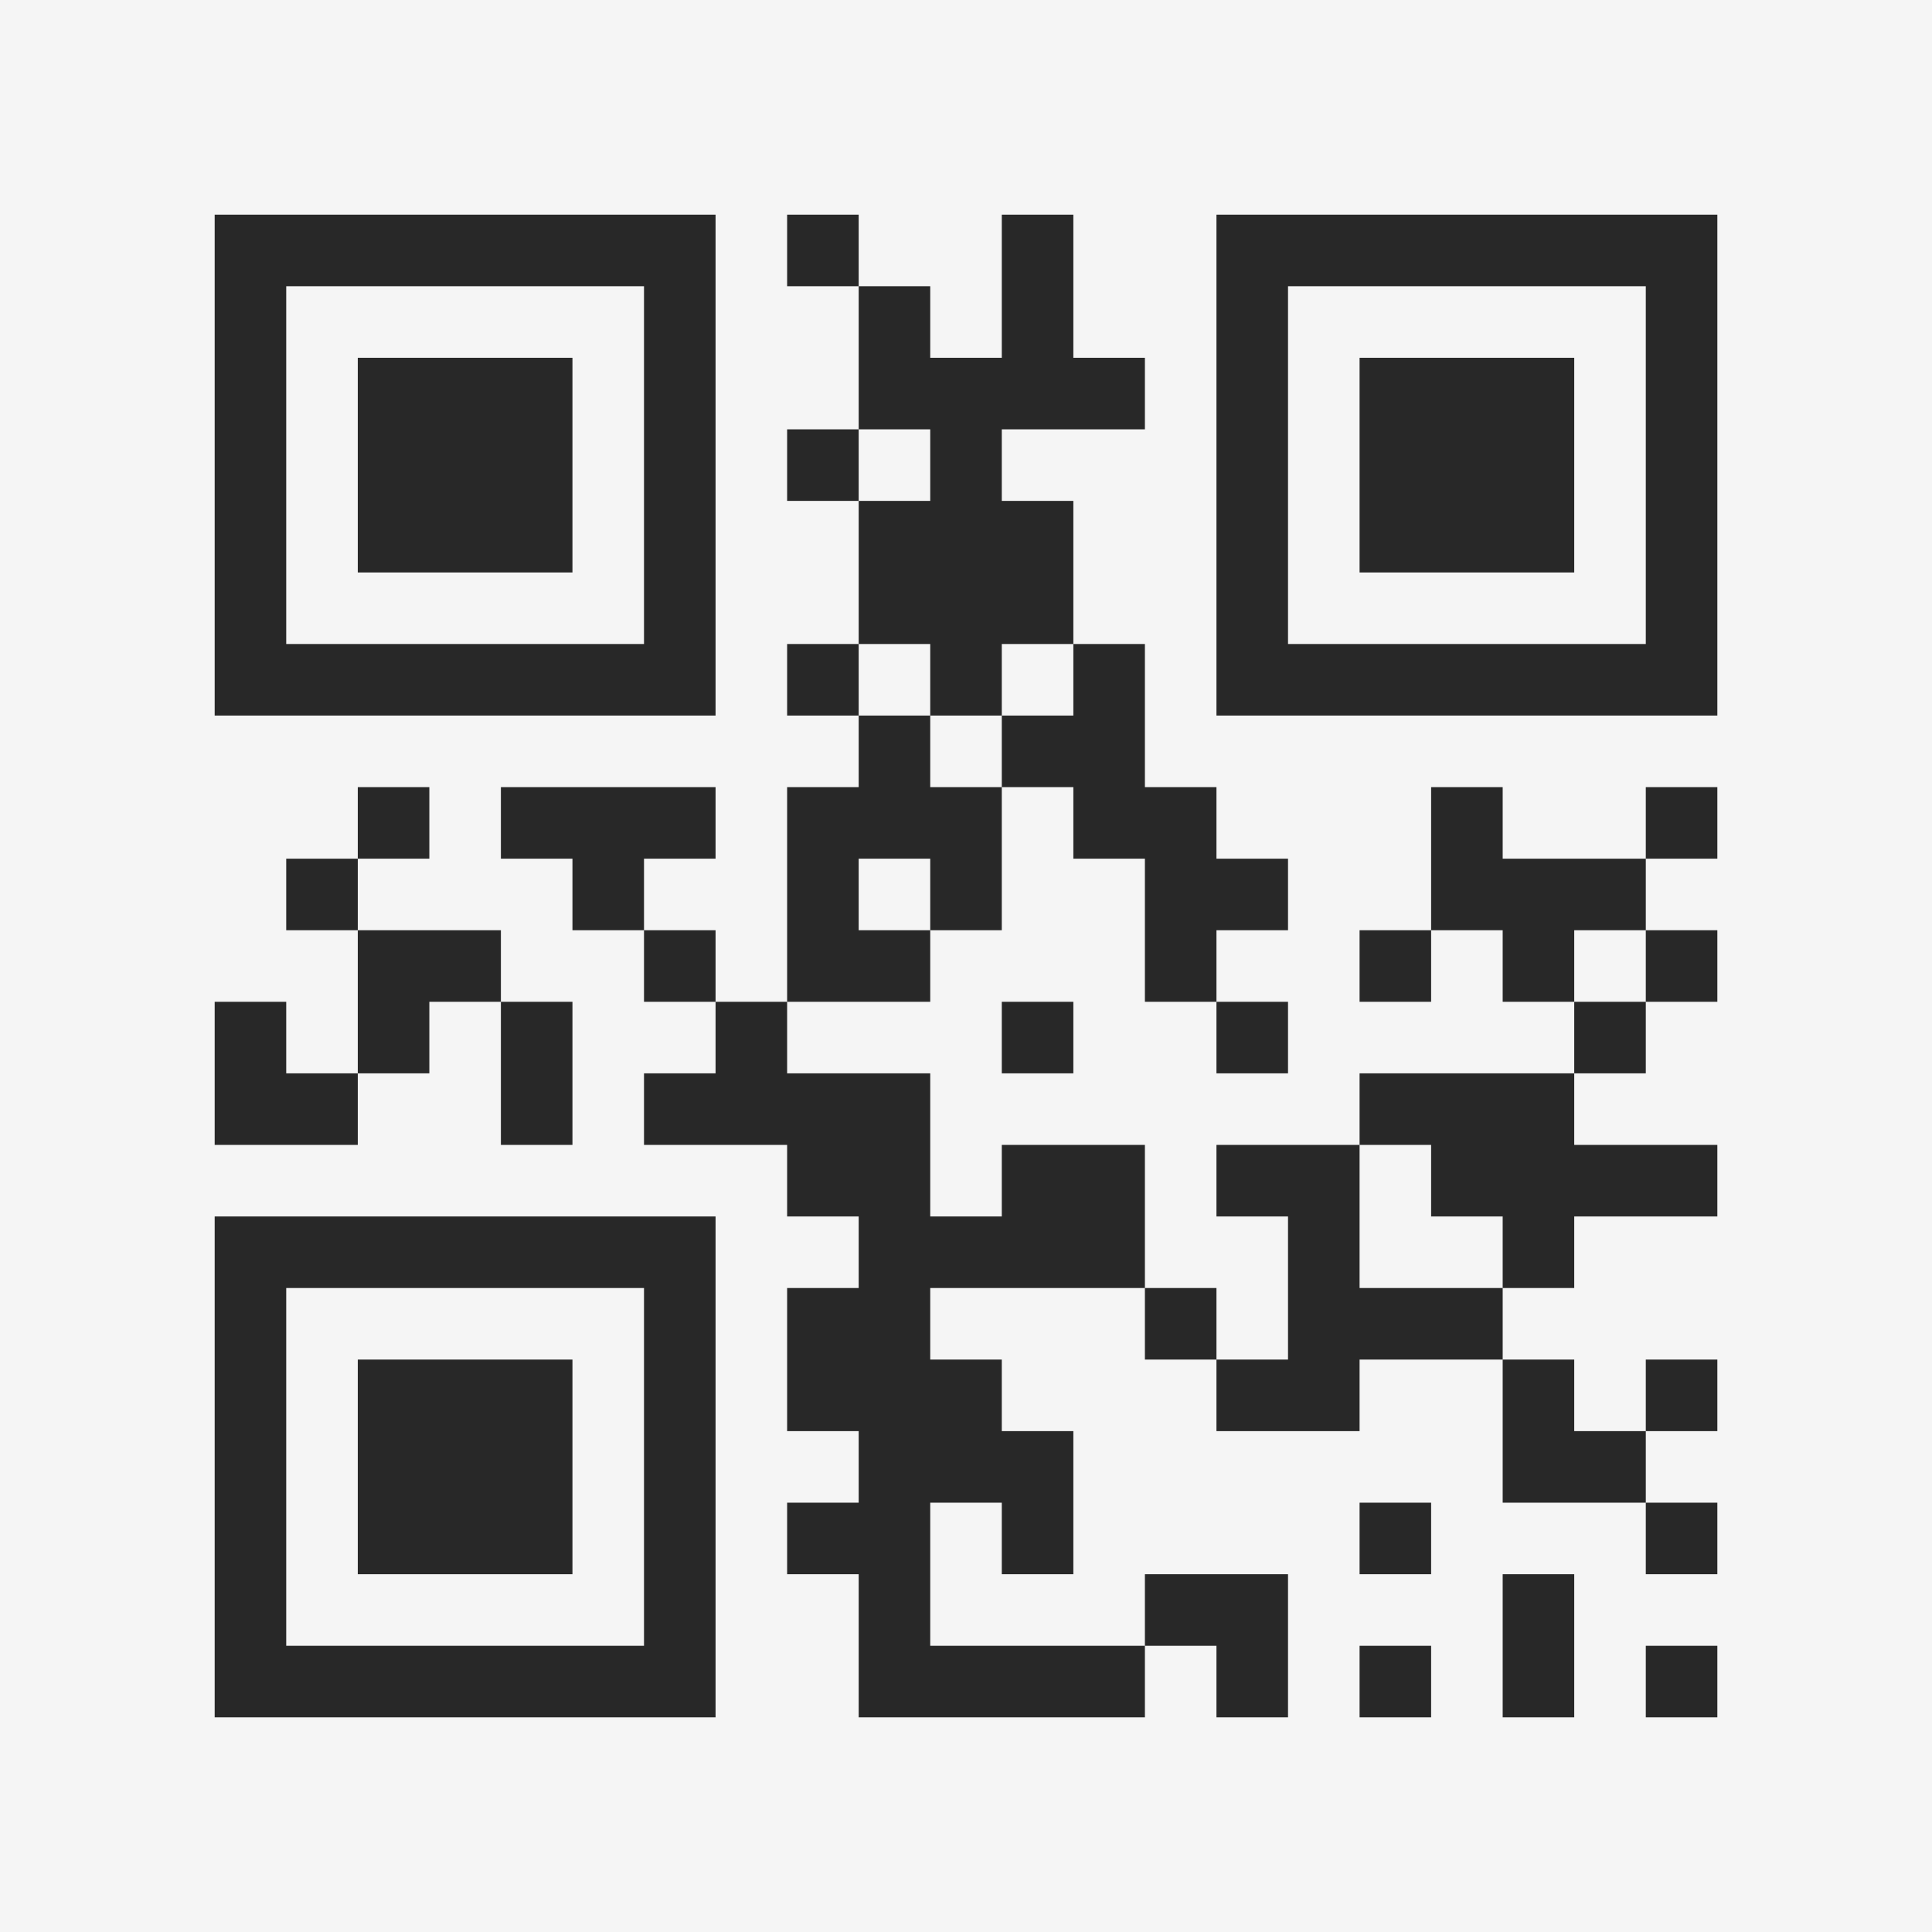 <?xml version="1.0" encoding="UTF-8"?>
<svg xmlns="http://www.w3.org/2000/svg" version="1.1" width="400" height="400" viewBox="0 0 400 400"><rect x="0" y="0" width="400" height="400" fill="#f5f5f5"/><g transform="scale(14.815)"><g transform="translate(3,3)"><path fill-rule="evenodd" d="M8 0L8 1L9 1L9 3L8 3L8 4L9 4L9 6L8 6L8 7L9 7L9 8L8 8L8 11L7 11L7 10L6 10L6 9L7 9L7 8L4 8L4 9L5 9L5 10L6 10L6 11L7 11L7 12L6 12L6 13L8 13L8 14L9 14L9 15L8 15L8 17L9 17L9 18L8 18L8 19L9 19L9 21L13 21L13 20L14 20L14 21L15 21L15 19L13 19L13 20L10 20L10 18L11 18L11 19L12 19L12 17L11 17L11 16L10 16L10 15L13 15L13 16L14 16L14 17L16 17L16 16L18 16L18 18L20 18L20 19L21 19L21 18L20 18L20 17L21 17L21 16L20 16L20 17L19 17L19 16L18 16L18 15L19 15L19 14L21 14L21 13L19 13L19 12L20 12L20 11L21 11L21 10L20 10L20 9L21 9L21 8L20 8L20 9L18 9L18 8L17 8L17 10L16 10L16 11L17 11L17 10L18 10L18 11L19 11L19 12L16 12L16 13L14 13L14 14L15 14L15 16L14 16L14 15L13 15L13 13L11 13L11 14L10 14L10 12L8 12L8 11L10 11L10 10L11 10L11 8L12 8L12 9L13 9L13 11L14 11L14 12L15 12L15 11L14 11L14 10L15 10L15 9L14 9L14 8L13 8L13 6L12 6L12 4L11 4L11 3L13 3L13 2L12 2L12 0L11 0L11 2L10 2L10 1L9 1L9 0ZM9 3L9 4L10 4L10 3ZM9 6L9 7L10 7L10 8L11 8L11 7L12 7L12 6L11 6L11 7L10 7L10 6ZM2 8L2 9L1 9L1 10L2 10L2 12L1 12L1 11L0 11L0 13L2 13L2 12L3 12L3 11L4 11L4 13L5 13L5 11L4 11L4 10L2 10L2 9L3 9L3 8ZM9 9L9 10L10 10L10 9ZM19 10L19 11L20 11L20 10ZM11 11L11 12L12 12L12 11ZM16 13L16 15L18 15L18 14L17 14L17 13ZM16 18L16 19L17 19L17 18ZM18 19L18 21L19 21L19 19ZM16 20L16 21L17 21L17 20ZM20 20L20 21L21 21L21 20ZM0 0L0 7L7 7L7 0ZM1 1L1 6L6 6L6 1ZM2 2L2 5L5 5L5 2ZM14 0L14 7L21 7L21 0ZM15 1L15 6L20 6L20 1ZM16 2L16 5L19 5L19 2ZM0 14L0 21L7 21L7 14ZM1 15L1 20L6 20L6 15ZM2 16L2 19L5 19L5 16Z" fill="#282828"/></g></g></svg>

